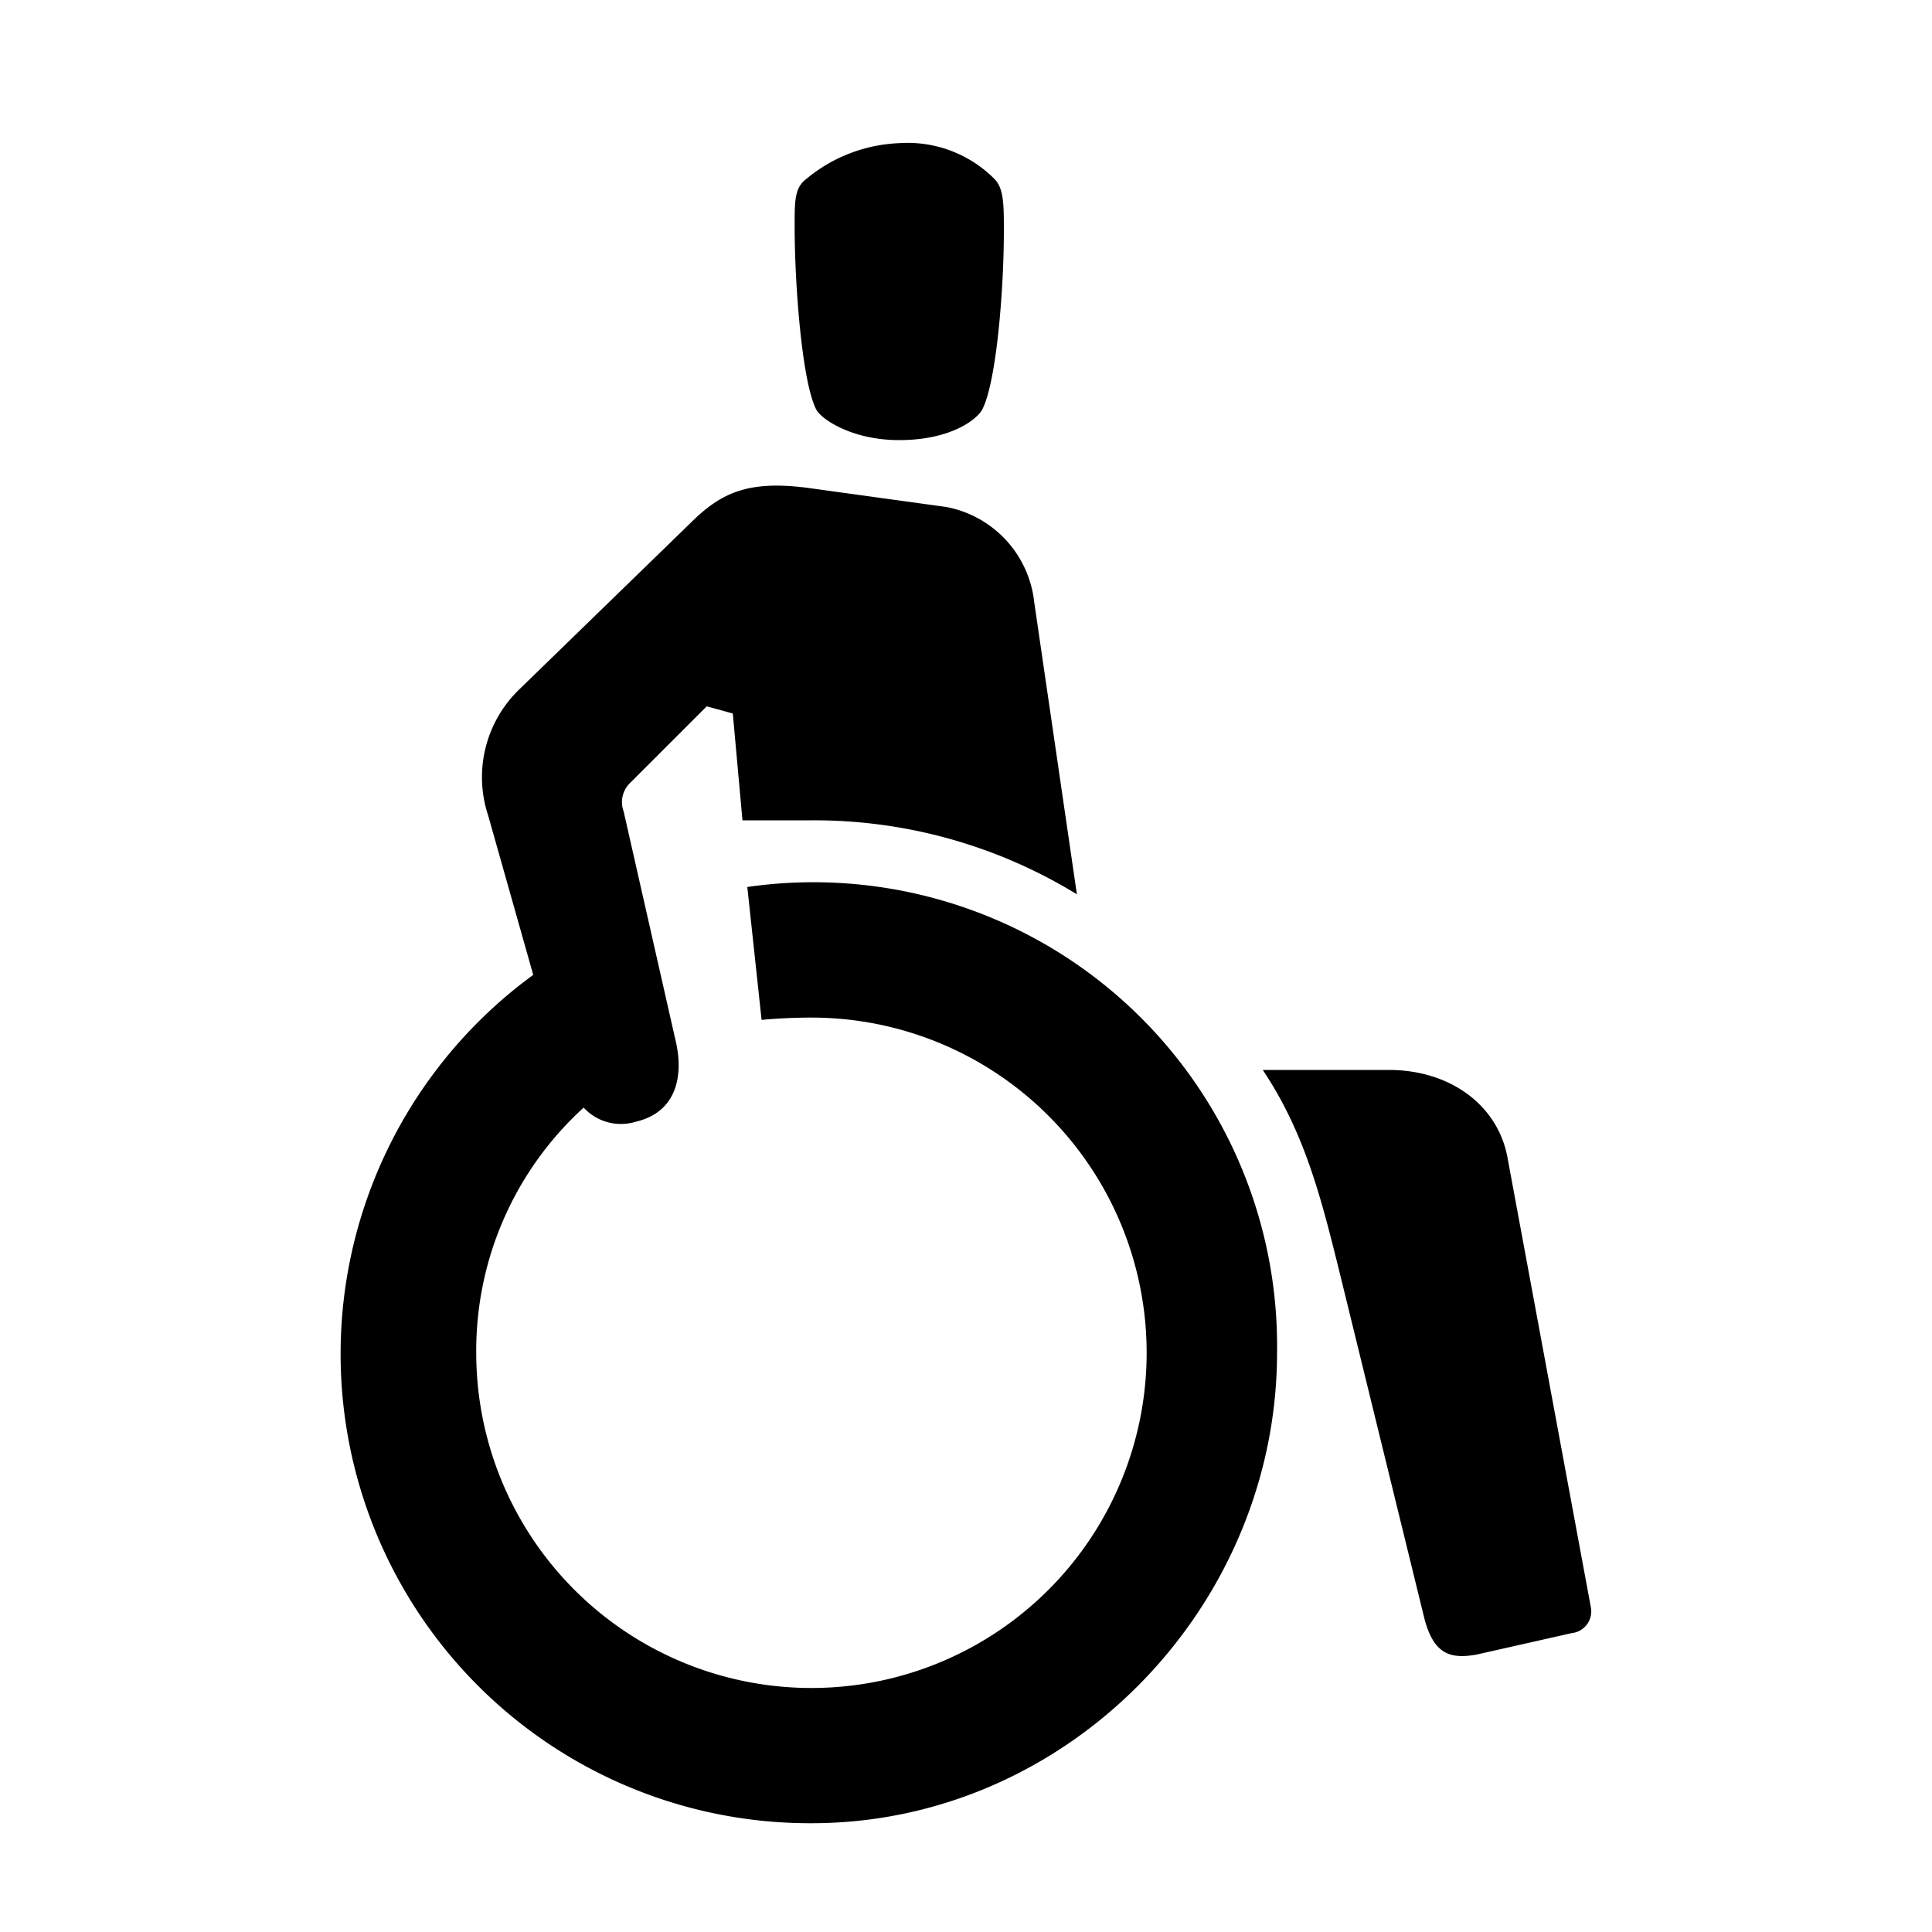 <svg xmlns="http://www.w3.org/2000/svg" viewBox="0 0 100 100"><title>04_Disabled_v15</title><g id="icons"><path d="M66.1,70C66.1,83.18,55.28,94.37,42,94.37A24.29,24.29,0,0,1,27.6,50.46l-2.33-8.24a6.31,6.31,0,0,1,1.59-6.52l8.86-8.61c1.6-1.6,3-2.22,6-1.85l7.25,1a5.63,5.63,0,0,1,4.56,4.92l2.21,15.13A26,26,0,0,0,42,42.46H38.43l-.5-5.53-1.35-.37-3.93,3.93A1.38,1.38,0,0,0,32.28,42L35,54c.37,1.73,0,3.57-2.09,4.06a2.62,2.62,0,0,1-2.7-.73A17,17,0,0,0,24.65,70,17.35,17.35,0,1,0,42,52.67c-1.47,0-2.58.12-2.58.12l-.74-6.88A24,24,0,0,1,66.1,70ZM42.24,21.18c-.74-1.47-1.11-6.52-1.11-9.47,0-1.35,0-2,.62-2.46a8,8,0,0,1,4.79-1.84,6.34,6.34,0,0,1,4.92,1.84c.5.49.5,1.35.5,2.71,0,2.95-.37,7.75-1.11,9.22-.25.5-1.6,1.6-4.31,1.6C44.08,22.78,42.48,21.68,42.24,21.18ZM81.35,84.53l-4.92,1.11c-1.35.24-2.21,0-2.7-1.85L69.42,66.2c-1-4.06-1.84-7.5-4.06-10.82h6.52c3.2,0,5.66,1.84,6.15,4.55l4.31,23.25A1.13,1.13,0,0,1,81.35,84.53Z"/></g></svg>